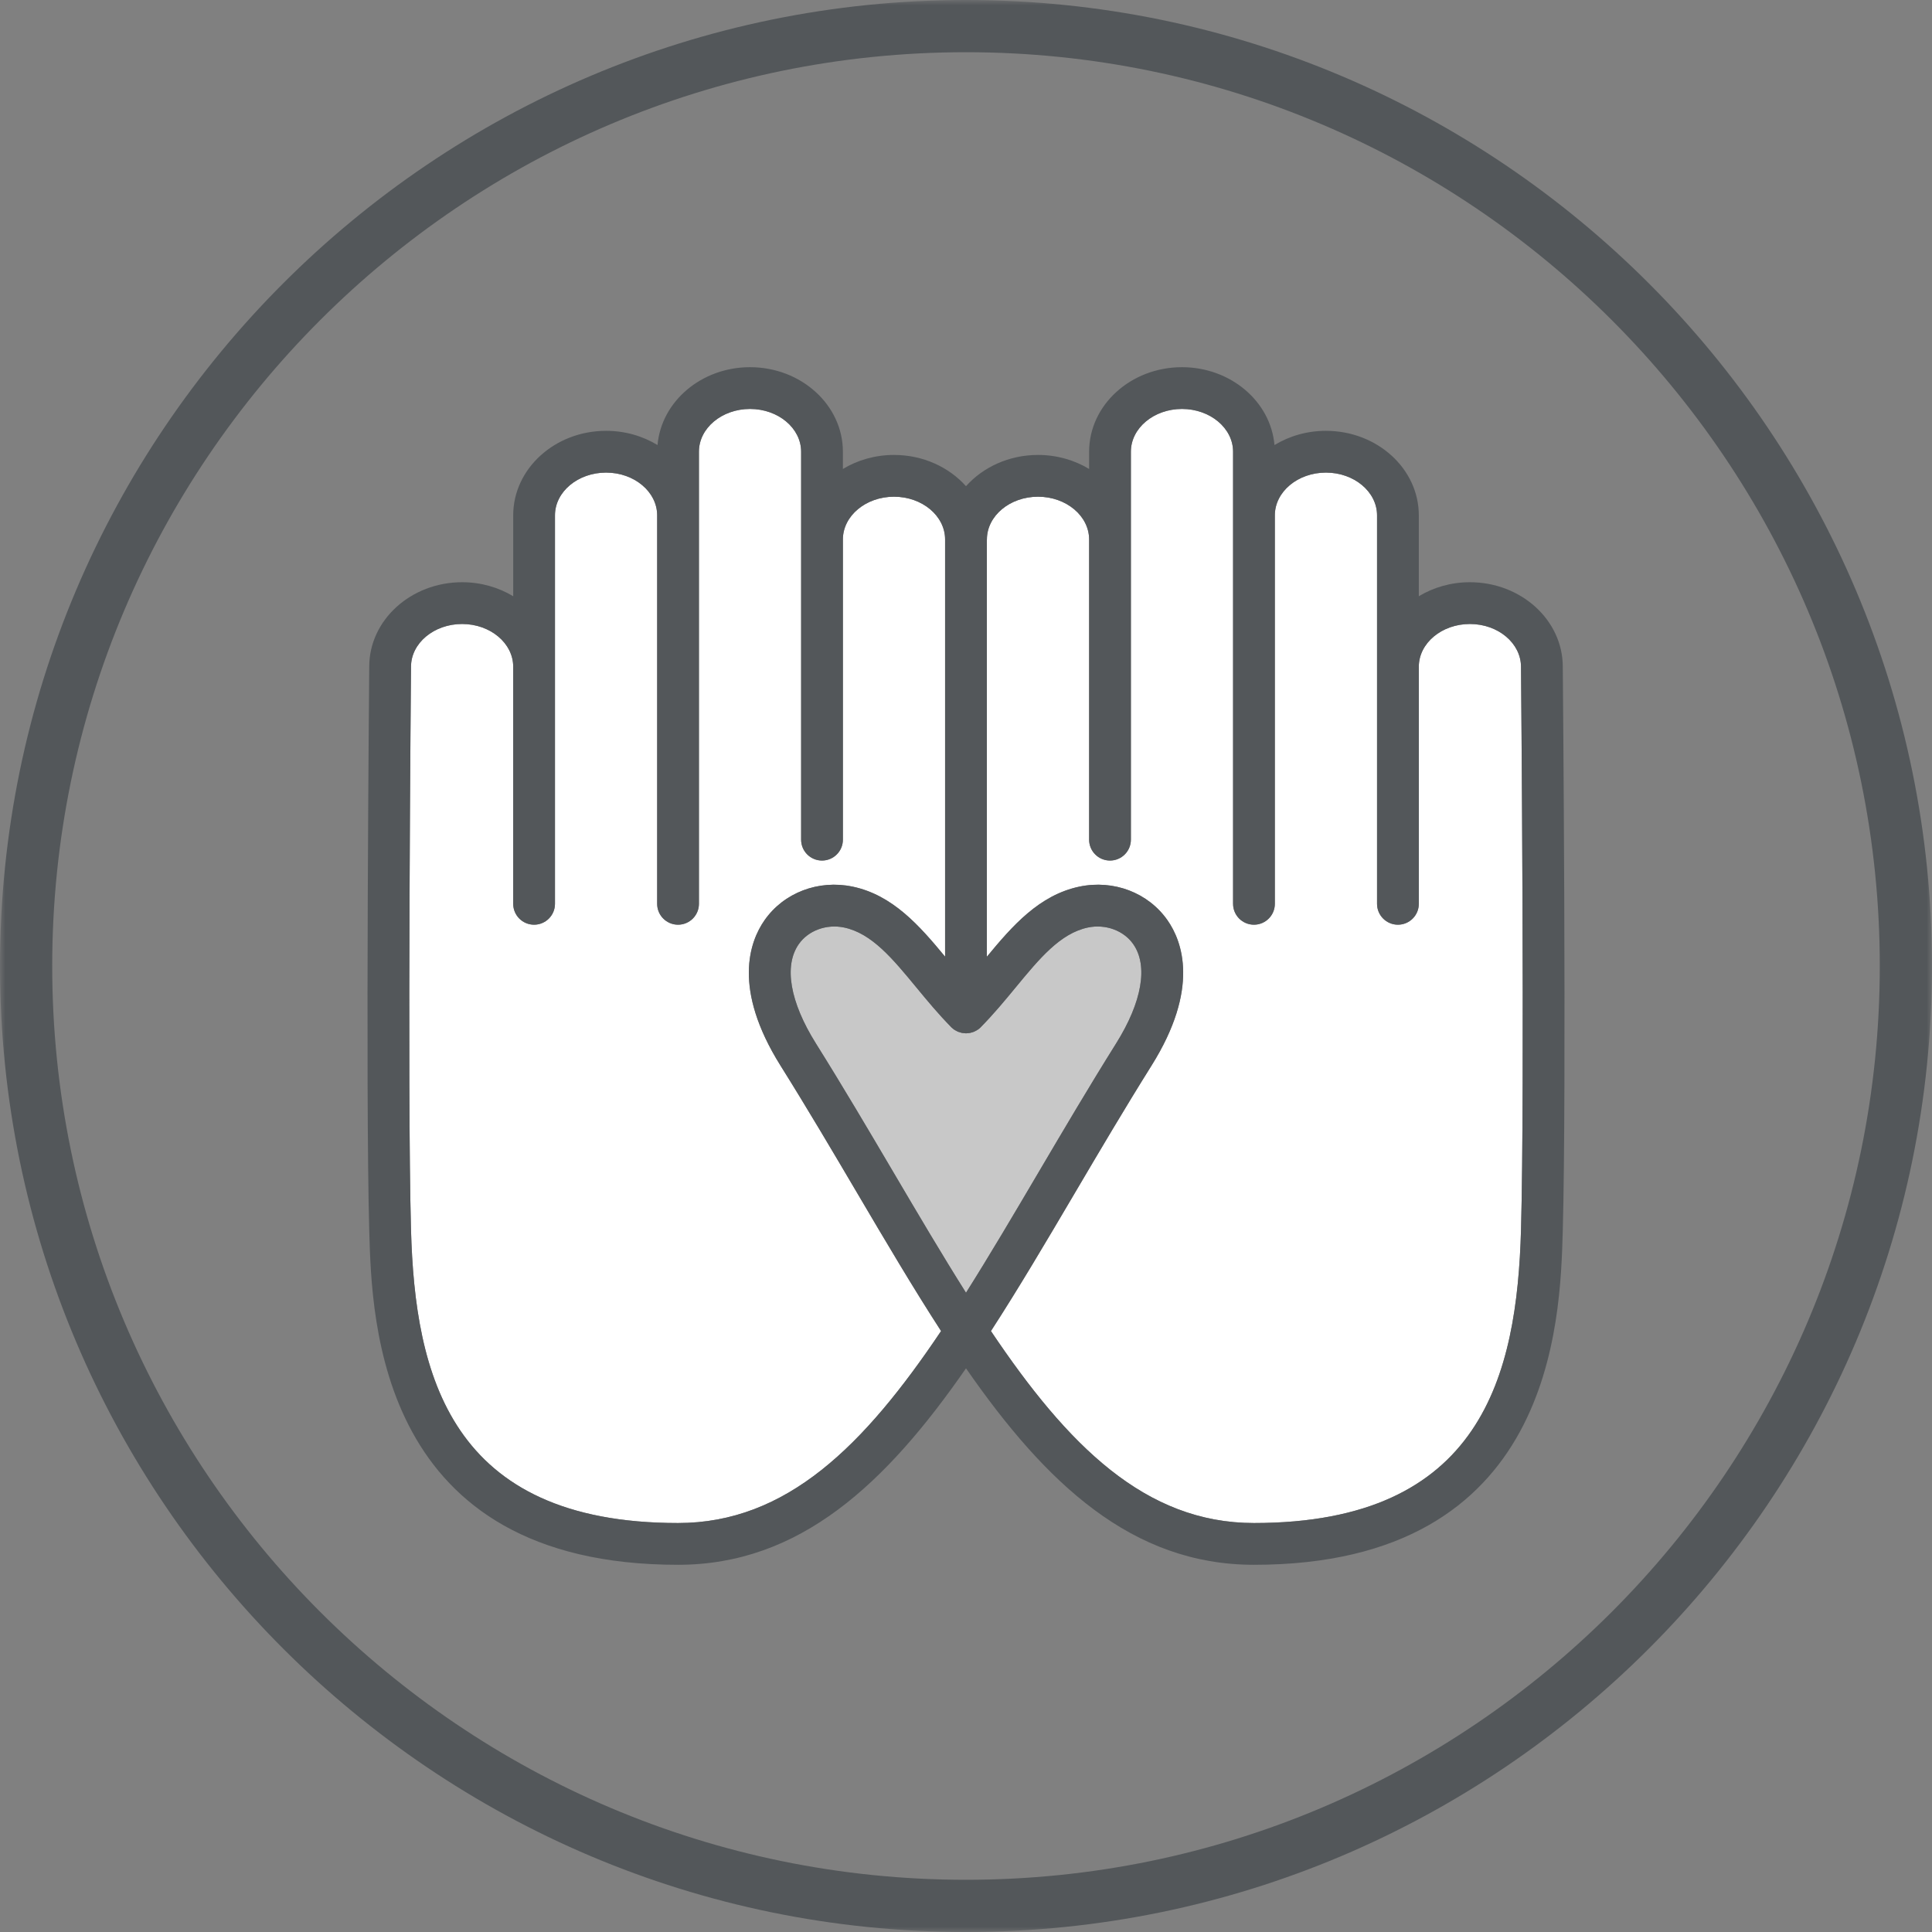 <?xml version="1.0" encoding="UTF-8"?>
<svg width="185px" height="185px" viewBox="0 0 185 185" version="1.1" xmlns="http://www.w3.org/2000/svg" xmlns:xlink="http://www.w3.org/1999/xlink">
    <rect x="0" y="0" width="185" height="185" fill="#808080" stroke="none"/>
    <title>Group 10</title>
    <defs>
        <polygon id="path-1" points="0 0 185 0 185 184.999 0 184.999"></polygon>
    </defs>
    <g id="About-Pg" stroke="none" stroke-width="1" fill="none" fill-rule="evenodd">
        <g id="About-Pg-1440-Large-Desktop" transform="translate(-1081, -454)">
            <g id="Group-29" transform="translate(186, 454)">
                <g id="Group-10" transform="translate(895, -0)">
                    <path d="M91.089,98.367 C91.117,98.396 91.147,98.412 91.172,98.435 C91.242,98.498 91.315,98.561 91.394,98.614 C91.447,98.649 91.505,98.675 91.561,98.705 C91.619,98.736 91.676,98.771 91.738,98.796 C91.805,98.824 91.875,98.84 91.944,98.86 C92,98.877 92.054,98.898 92.111,98.909 C92.193,98.924 92.275,98.928 92.357,98.934 C92.403,98.937 92.447,98.947 92.493,98.947 C92.499,98.947 92.501,98.947 92.504,98.947 C92.55,98.947 92.596,98.938 92.643,98.934 C92.726,98.928 92.809,98.924 92.891,98.908 C92.919,98.902 92.94,98.893 92.964,98.887 C93.068,98.862 93.172,98.833 93.273,98.792 C93.282,98.787 93.292,98.78 93.303,98.775 C93.521,98.68 93.728,98.549 93.907,98.371 C93.919,98.36 93.927,98.346 93.938,98.335 C95.151,97.101 96.217,95.811 97.246,94.563 C99.543,91.777 101.527,89.372 104.177,88.815 C105.864,88.463 107.604,89.103 108.516,90.41 C109.959,92.48 109.36,95.943 106.873,99.915 C104.271,104.07 101.832,108.208 99.474,112.209 C97.067,116.292 94.772,120.187 92.5,123.785 C90.229,120.188 87.933,116.293 85.527,112.211 C83.169,108.209 80.731,104.071 78.128,99.915 C75.64,95.943 75.041,92.48 76.485,90.41 C77.398,89.102 79.138,88.463 80.823,88.815 C83.473,89.372 85.457,91.777 87.754,94.563 C88.777,95.804 89.838,97.086 91.044,98.315 C91.06,98.332 91.072,98.351 91.089,98.367 Z" id="Fill-1" fill="#C8C8C8"></path>
                    <path d="M64.927,145.838 C43.082,145.838 39.742,131.64 39.356,117.751 C38.987,104.457 39.353,64.268 39.357,63.845 C39.357,61.588 41.551,59.751 44.249,59.751 C46.948,59.751 49.142,61.588 49.142,63.845 L49.142,71.969 L49.142,86.546 C49.142,87.65 50.037,88.546 51.142,88.546 C52.246,88.546 53.142,87.65 53.142,86.546 L53.142,71.969 L53.142,63.845 L53.142,49.348 C53.142,47.091 55.336,45.254 58.034,45.254 C60.733,45.254 62.927,47.091 62.927,49.348 L62.927,57.751 L62.927,86.546 C62.927,87.65 63.823,88.546 64.927,88.546 C66.031,88.546 66.927,87.65 66.927,86.546 L66.927,57.751 L66.927,49.348 L66.927,43.254 C66.927,40.997 69.121,39.16 71.82,39.16 C74.518,39.16 76.712,40.997 76.712,43.254 L76.712,51.657 L76.712,60.382 L76.712,80.403 C76.712,81.508 77.608,82.403 78.712,82.403 C79.817,82.403 80.712,81.508 80.712,80.403 L80.712,60.382 L80.712,51.657 C80.712,49.4 82.906,47.563 85.605,47.563 C88.303,47.563 90.497,49.4 90.497,51.657 L90.497,91.605 C88.058,88.654 85.488,85.708 81.646,84.9 C78.366,84.212 75.052,85.476 73.205,88.121 C71.791,90.148 70.111,94.65 74.738,102.038 C77.312,106.149 79.737,110.263 82.082,114.242 C84.807,118.866 87.443,123.334 90.113,127.455 C82.749,138.427 75.331,145.838 64.927,145.838" id="Fill-3" fill="#FFFFFF"></path>
                    <path d="M145.646,117.751 C145.258,131.64 141.917,145.838 120.074,145.838 C109.67,145.838 102.251,138.427 94.888,127.456 C97.559,123.334 100.195,118.865 102.92,114.24 C105.265,110.262 107.69,106.147 110.264,102.038 C114.891,94.65 113.21,90.147 111.797,88.122 C109.95,85.476 106.637,84.211 103.355,84.9 C99.51,85.709 96.939,88.659 94.498,91.612 L94.498,51.715 C94.498,51.696 94.503,51.677 94.503,51.657 C94.503,49.399 96.698,47.563 99.396,47.563 C102.094,47.563 104.289,49.399 104.289,51.657 L104.289,60.382 L104.289,80.403 C104.289,81.508 105.184,82.403 106.289,82.403 C107.393,82.403 108.289,81.508 108.289,80.403 L108.289,60.382 L108.289,51.657 L108.289,43.254 C108.289,40.997 110.483,39.16 113.181,39.16 C115.879,39.16 118.074,40.997 118.074,43.254 L118.074,49.348 L118.074,57.751 L118.074,86.546 C118.074,87.65 118.969,88.546 120.074,88.546 C121.178,88.546 122.074,87.65 122.074,86.546 L122.074,57.751 L122.074,49.348 C122.074,47.091 124.268,45.254 126.966,45.254 C129.665,45.254 131.86,47.091 131.86,49.348 L131.86,63.845 L131.86,71.969 L131.86,86.546 C131.86,87.65 132.755,88.546 133.86,88.546 C134.964,88.546 135.86,87.65 135.86,86.546 L135.86,71.969 L135.86,63.845 C135.86,61.588 138.054,59.751 140.752,59.751 C143.451,59.751 145.645,61.588 145.645,63.863 C145.649,64.268 146.015,104.457 145.646,117.751" id="Fill-5" fill="#FFFFFF"></path>
                    <g id="Group-9">
                        <mask id="mask-2" fill="white">
                            <use xlink:href="#path-1"></use>
                        </mask>
                        <g id="Clip-8"></g>
                        <path d="M145.646,117.751 C145.258,131.64 141.917,145.838 120.074,145.838 C109.67,145.838 102.251,138.427 94.888,127.456 C97.559,123.334 100.195,118.865 102.92,114.24 C105.265,110.262 107.69,106.147 110.264,102.038 C114.891,94.65 113.21,90.147 111.797,88.122 C109.95,85.476 106.637,84.211 103.355,84.9 C99.51,85.709 96.939,88.659 94.498,91.612 L94.498,51.715 C94.498,51.696 94.503,51.677 94.503,51.657 C94.503,49.399 96.698,47.563 99.396,47.563 C102.094,47.563 104.289,49.399 104.289,51.657 L104.289,60.382 L104.289,80.403 C104.289,81.508 105.184,82.403 106.289,82.403 C107.393,82.403 108.289,81.508 108.289,80.403 L108.289,60.382 L108.289,51.657 L108.289,43.254 C108.289,40.997 110.483,39.16 113.181,39.16 C115.879,39.16 118.074,40.997 118.074,43.254 L118.074,49.348 L118.074,57.751 L118.074,86.546 C118.074,87.65 118.969,88.546 120.074,88.546 C121.178,88.546 122.074,87.65 122.074,86.546 L122.074,57.751 L122.074,49.348 C122.074,47.091 124.268,45.254 126.966,45.254 C129.665,45.254 131.86,47.091 131.86,49.348 L131.86,63.845 L131.86,71.969 L131.86,86.546 C131.86,87.65 132.755,88.546 133.86,88.546 C134.964,88.546 135.86,87.65 135.86,86.546 L135.86,71.969 L135.86,63.845 C135.86,61.588 138.054,59.751 140.752,59.751 C143.451,59.751 145.645,61.588 145.645,63.863 C145.649,64.268 146.015,104.457 145.646,117.751 M64.927,145.838 C43.083,145.838 39.743,131.64 39.356,117.751 C38.987,104.457 39.353,64.268 39.357,63.845 C39.357,61.588 41.551,59.751 44.25,59.751 C46.948,59.751 49.142,61.588 49.142,63.845 L49.142,71.969 L49.142,86.546 C49.142,87.65 50.038,88.546 51.142,88.546 C52.247,88.546 53.142,87.65 53.142,86.546 L53.142,71.969 L53.142,63.845 L53.142,49.348 C53.142,47.091 55.336,45.254 58.035,45.254 C60.733,45.254 62.927,47.091 62.927,49.348 L62.927,57.751 L62.927,86.546 C62.927,87.65 63.823,88.546 64.927,88.546 C66.032,88.546 66.927,87.65 66.927,86.546 L66.927,57.751 L66.927,49.348 L66.927,43.254 C66.927,40.997 69.122,39.16 71.82,39.16 C74.518,39.16 76.712,40.997 76.712,43.254 L76.712,51.657 L76.712,60.382 L76.712,80.403 C76.712,81.508 77.608,82.403 78.712,82.403 C79.817,82.403 80.712,81.508 80.712,80.403 L80.712,60.382 L80.712,51.657 C80.712,49.399 82.907,47.563 85.605,47.563 C88.303,47.563 90.498,49.399 90.498,51.657 L90.498,91.605 C88.058,88.654 85.488,85.708 81.646,84.9 C78.367,84.212 75.052,85.476 73.206,88.121 C71.792,90.147 70.111,94.65 74.738,102.038 C77.312,106.148 79.737,110.263 82.083,114.242 C84.807,118.866 87.443,123.334 90.113,127.455 C82.75,138.427 75.332,145.838 64.927,145.838 M91.044,98.315 C91.06,98.332 91.073,98.351 91.089,98.367 C91.09,98.368 91.091,98.37 91.093,98.371 C91.118,98.396 91.147,98.412 91.172,98.435 C91.243,98.498 91.315,98.561 91.394,98.614 C91.448,98.649 91.505,98.675 91.561,98.705 C91.62,98.736 91.676,98.771 91.739,98.796 C91.805,98.824 91.875,98.84 91.945,98.86 C92,98.876 92.054,98.897 92.112,98.909 C92.194,98.924 92.276,98.928 92.358,98.934 C92.404,98.937 92.448,98.947 92.494,98.947 L92.498,98.947 C92.5,98.947 92.501,98.947 92.504,98.947 C92.55,98.947 92.596,98.938 92.643,98.934 C92.726,98.928 92.809,98.924 92.891,98.908 C92.892,98.908 92.894,98.908 92.896,98.907 C92.919,98.902 92.941,98.893 92.964,98.887 C93.069,98.862 93.172,98.833 93.273,98.792 C93.283,98.787 93.292,98.78 93.303,98.775 C93.521,98.68 93.728,98.549 93.908,98.371 C93.919,98.36 93.927,98.346 93.938,98.334 C95.152,97.101 96.217,95.811 97.247,94.563 C99.543,91.777 101.528,89.372 104.177,88.814 C105.865,88.463 107.604,89.103 108.516,90.41 C109.959,92.48 109.361,95.943 106.874,99.915 C104.271,104.07 101.833,108.208 99.474,112.209 C97.068,116.292 94.772,120.187 92.5,123.785 C90.229,120.188 87.933,116.293 85.528,112.211 C83.169,108.209 80.731,104.071 78.128,99.915 C75.64,95.943 75.042,92.48 76.486,90.41 C77.398,89.102 79.138,88.463 80.824,88.814 C83.473,89.372 85.458,91.777 87.754,94.563 C88.778,95.804 89.838,97.086 91.044,98.315 M149.645,63.845 C149.645,59.382 145.656,55.751 140.752,55.751 C138.945,55.751 137.264,56.247 135.86,57.093 L135.86,49.348 C135.86,44.885 131.871,41.254 126.966,41.254 C125.144,41.254 123.45,41.757 122.038,42.616 C121.678,38.451 117.847,35.16 113.181,35.16 C108.278,35.16 104.289,38.791 104.289,43.254 L104.289,44.905 C102.883,44.059 101.203,43.563 99.396,43.563 C96.616,43.563 94.132,44.731 92.5,46.555 C90.869,44.731 88.384,43.563 85.605,43.563 C83.797,43.563 82.117,44.059 80.712,44.905 L80.712,43.254 C80.712,38.791 76.723,35.16 71.82,35.16 C67.153,35.16 63.323,38.451 62.962,42.616 C61.551,41.757 59.856,41.254 58.035,41.254 C53.131,41.254 49.142,44.885 49.142,49.348 L49.142,57.093 C47.737,56.247 46.056,55.751 44.25,55.751 C39.346,55.751 35.357,59.382 35.357,63.826 C35.353,64.231 34.986,104.494 35.358,117.862 C35.601,126.607 36.247,149.838 64.927,149.838 C76.6,149.838 84.841,142.071 92.5,131.026 C100.16,142.071 108.4,149.838 120.074,149.838 C148.752,149.838 149.4,126.607 149.644,117.862 C150.016,104.494 149.649,64.231 149.645,63.845 M92.5,5 C44.252,5 5,44.252 5,92.5 C5,140.748 44.252,180 92.5,180 C140.749,180 180,140.748 180,92.5 C180,44.252 140.749,5 92.5,5 M92.5,185 C41.496,185 -0,143.504 -0,92.5 C-0,41.495 41.496,0 92.5,0 C143.505,0 185,41.495 185,92.5 C185,143.504 143.505,185 92.5,185" id="Fill-7" fill="#53575A" mask="url(#mask-2)"></path>
                    </g>
                </g>
            </g>
        </g>
    </g>
</svg>